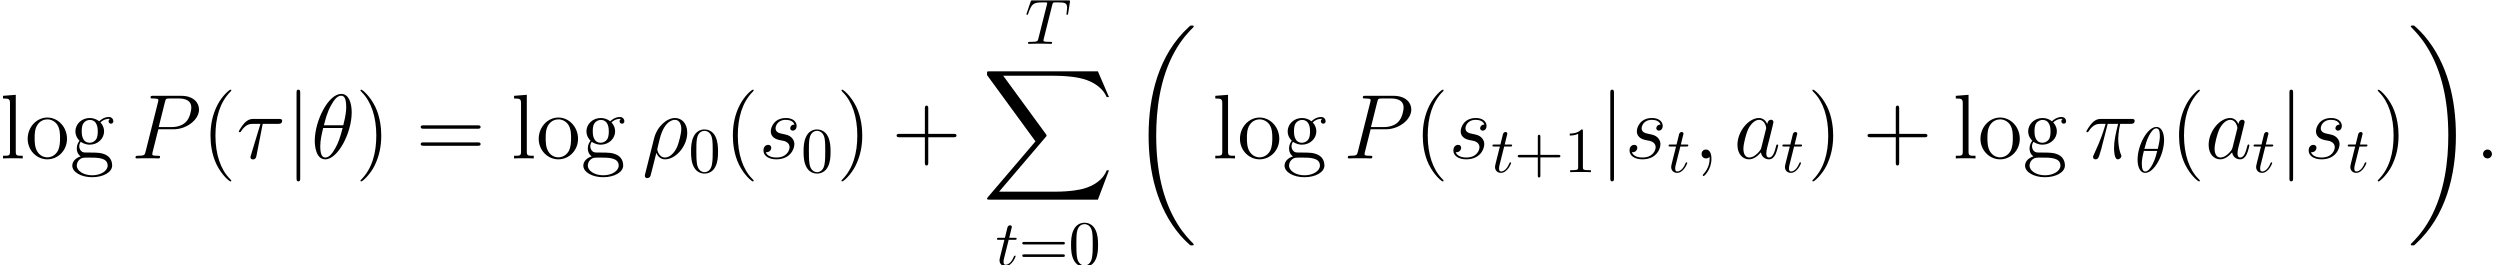 <?xml version='1.0' encoding='UTF-8'?>
<!-- This file was generated by dvisvgm 2.3.5 -->
<svg height='40.394pt' version='1.1' viewBox='43.787 26.301 380.425 40.394' width='380.425pt' xmlns='http://www.w3.org/2000/svg' xmlns:xlink='http://www.w3.org/1999/xlink'>
<defs>
<path d='M9.763 32.763C9.763 32.707 9.735 32.679 9.708 32.638C9.192 32.122 8.257 31.187 7.323 29.681C5.077 26.082 4.059 21.549 4.059 16.179C4.059 12.427 4.561 7.588 6.862 3.431C7.964 1.451 9.108 0.307 9.722 -0.307C9.763 -0.349 9.763 -0.377 9.763 -0.418C9.763 -0.558 9.666 -0.558 9.47 -0.558S9.247 -0.558 9.038 -0.349C4.366 3.905 2.901 10.293 2.901 16.165C2.901 21.647 4.156 27.17 7.699 31.34C7.978 31.661 8.508 32.233 9.08 32.735C9.247 32.903 9.275 32.903 9.47 32.903S9.763 32.903 9.763 32.763Z' id='g0-18'/>
<path d='M7.35 16.179C7.35 10.698 6.095 5.175 2.552 1.004C2.273 0.683 1.743 0.112 1.172 -0.391C1.004 -0.558 0.976 -0.558 0.781 -0.558C0.614 -0.558 0.488 -0.558 0.488 -0.418C0.488 -0.363 0.544 -0.307 0.572 -0.279C1.06 0.223 1.995 1.158 2.929 2.664C5.175 6.263 6.193 10.796 6.193 16.165C6.193 19.917 5.691 24.757 3.389 28.914C2.287 30.894 1.13 32.052 0.544 32.638C0.516 32.679 0.488 32.721 0.488 32.763C0.488 32.903 0.614 32.903 0.781 32.903C0.976 32.903 1.004 32.903 1.213 32.693C5.886 28.439 7.35 22.051 7.35 16.179Z' id='g0-19'/>
<path d='M17.658 19.527L19.345 15.064H18.997C18.453 16.514 16.974 17.463 15.37 17.881C15.077 17.951 13.711 18.313 11.033 18.313H2.622L9.722 9.987C9.819 9.875 9.847 9.833 9.847 9.763C9.847 9.735 9.847 9.694 9.749 9.554L3.25 0.669H10.893C12.762 0.669 14.031 0.865 14.157 0.893C14.91 1.004 16.124 1.241 17.225 1.939C17.574 2.162 18.523 2.79 18.997 3.919H19.345L17.658 0H1.172C0.851 0 0.837 0.014 0.795 0.098C0.781 0.139 0.781 0.404 0.781 0.558L8.159 10.656L0.934 19.122C0.795 19.29 0.795 19.359 0.795 19.373C0.795 19.527 0.921 19.527 1.172 19.527H17.658Z' id='g0-88'/>
<path d='M4.442 -4.882C4.442 -5.526 4.267 -6.883 3.271 -6.883C1.914 -6.883 0.41 -4.13 0.41 -1.894C0.41 -0.976 0.693 0.107 1.582 0.107C2.958 0.107 4.442 -2.695 4.442 -4.882ZM1.445 -3.544C1.611 -4.169 1.806 -4.95 2.197 -5.643C2.46 -6.122 2.822 -6.668 3.261 -6.668C3.739 -6.668 3.798 -6.044 3.798 -5.487C3.798 -5.009 3.72 -4.511 3.486 -3.544H1.445ZM3.398 -3.232C3.29 -2.783 3.085 -1.953 2.714 -1.25C2.372 -0.586 2.001 -0.107 1.582 -0.107C1.259 -0.107 1.054 -0.391 1.054 -1.299C1.054 -1.709 1.113 -2.275 1.367 -3.232H3.398Z' id='g2-18'/>
<path d='M4.169 -5.926C4.237 -6.2 4.276 -6.258 4.394 -6.288C4.481 -6.307 4.804 -6.307 5.009 -6.307C5.995 -6.307 6.434 -6.268 6.434 -5.507C6.434 -5.36 6.395 -4.979 6.356 -4.725C6.346 -4.686 6.327 -4.569 6.327 -4.54C6.327 -4.481 6.356 -4.413 6.444 -4.413C6.551 -4.413 6.571 -4.491 6.59 -4.638L6.854 -6.336C6.864 -6.375 6.873 -6.473 6.873 -6.502C6.873 -6.61 6.776 -6.61 6.61 -6.61H1.191C0.957 -6.61 0.947 -6.6 0.879 -6.415L0.293 -4.696C0.283 -4.677 0.234 -4.54 0.234 -4.52C0.234 -4.462 0.283 -4.413 0.351 -4.413C0.449 -4.413 0.459 -4.462 0.517 -4.618C1.045 -6.131 1.299 -6.307 2.744 -6.307H3.124C3.398 -6.307 3.398 -6.268 3.398 -6.19C3.398 -6.131 3.368 -6.014 3.359 -5.985L2.05 -0.771C1.962 -0.41 1.933 -0.303 0.888 -0.303C0.537 -0.303 0.478 -0.303 0.478 -0.117C0.478 0 0.586 0 0.644 0C0.908 0 1.181 -0.02 1.445 -0.02C1.718 -0.02 2.001 -0.029 2.275 -0.029S2.822 -0.02 3.085 -0.02C3.368 -0.02 3.661 0 3.935 0C4.032 0 4.149 0 4.149 -0.195C4.149 -0.303 4.071 -0.303 3.817 -0.303C3.573 -0.303 3.446 -0.303 3.193 -0.322C2.909 -0.351 2.831 -0.381 2.831 -0.537C2.831 -0.547 2.831 -0.596 2.87 -0.742L4.169 -5.926Z' id='g2-84'/>
<path d='M2.011 -3.905H2.929C3.124 -3.905 3.222 -3.905 3.222 -4.101C3.222 -4.208 3.124 -4.208 2.949 -4.208H2.089C2.441 -5.594 2.49 -5.79 2.49 -5.848C2.49 -6.014 2.372 -6.112 2.207 -6.112C2.177 -6.112 1.904 -6.102 1.816 -5.76L1.435 -4.208H0.517C0.322 -4.208 0.225 -4.208 0.225 -4.022C0.225 -3.905 0.303 -3.905 0.498 -3.905H1.357C0.654 -1.133 0.615 -0.967 0.615 -0.791C0.615 -0.264 0.986 0.107 1.513 0.107C2.509 0.107 3.066 -1.318 3.066 -1.396C3.066 -1.494 2.988 -1.494 2.949 -1.494C2.861 -1.494 2.851 -1.465 2.802 -1.357C2.382 -0.342 1.865 -0.107 1.533 -0.107C1.328 -0.107 1.23 -0.234 1.23 -0.557C1.23 -0.791 1.25 -0.859 1.289 -1.025L2.011 -3.905Z' id='g2-116'/>
<path d='M3.993 -2.246H6.717C6.854 -2.246 7.039 -2.246 7.039 -2.441S6.854 -2.636 6.717 -2.636H3.993V-5.37C3.993 -5.507 3.993 -5.692 3.798 -5.692S3.603 -5.507 3.603 -5.37V-2.636H0.869C0.732 -2.636 0.547 -2.636 0.547 -2.441S0.732 -2.246 0.869 -2.246H3.603V0.488C3.603 0.625 3.603 0.81 3.798 0.81S3.993 0.625 3.993 0.488V-2.246Z' id='g4-43'/>
<path d='M4.491 -3.124C4.491 -3.905 4.442 -4.686 4.101 -5.409C3.651 -6.346 2.851 -6.502 2.441 -6.502C1.855 -6.502 1.142 -6.249 0.742 -5.341C0.43 -4.667 0.381 -3.905 0.381 -3.124C0.381 -2.392 0.42 -1.513 0.82 -0.771C1.24 0.02 1.953 0.215 2.431 0.215C2.958 0.215 3.7 0.01 4.13 -0.918C4.442 -1.591 4.491 -2.353 4.491 -3.124ZM2.431 0C2.05 0 1.474 -0.244 1.299 -1.181C1.191 -1.767 1.191 -2.665 1.191 -3.241C1.191 -3.866 1.191 -4.511 1.269 -5.038C1.455 -6.2 2.187 -6.288 2.431 -6.288C2.753 -6.288 3.398 -6.112 3.583 -5.145C3.681 -4.599 3.681 -3.857 3.681 -3.241C3.681 -2.509 3.681 -1.845 3.573 -1.22C3.427 -0.293 2.87 0 2.431 0Z' id='g4-48'/>
<path d='M2.87 -6.249C2.87 -6.483 2.87 -6.502 2.646 -6.502C2.041 -5.878 1.181 -5.878 0.869 -5.878V-5.575C1.064 -5.575 1.64 -5.575 2.148 -5.829V-0.771C2.148 -0.42 2.119 -0.303 1.24 -0.303H0.928V0C1.269 -0.029 2.119 -0.029 2.509 -0.029S3.749 -0.029 4.091 0V-0.303H3.778C2.9 -0.303 2.87 -0.41 2.87 -0.771V-6.249Z' id='g4-49'/>
<path d='M6.707 -3.193C6.854 -3.193 7.039 -3.193 7.039 -3.388S6.854 -3.583 6.717 -3.583H0.869C0.732 -3.583 0.547 -3.583 0.547 -3.388S0.732 -3.193 0.879 -3.193H6.707ZM6.717 -1.299C6.854 -1.299 7.039 -1.299 7.039 -1.494S6.854 -1.689 6.707 -1.689H0.879C0.732 -1.689 0.547 -1.689 0.547 -1.494S0.732 -1.299 0.869 -1.299H6.717Z' id='g4-61'/>
<path d='M4.533 3.389C4.533 3.347 4.533 3.32 4.296 3.082C2.901 1.674 2.12 -0.628 2.12 -3.473C2.12 -6.179 2.776 -8.508 4.394 -10.154C4.533 -10.279 4.533 -10.307 4.533 -10.349C4.533 -10.433 4.463 -10.461 4.407 -10.461C4.226 -10.461 3.082 -9.457 2.399 -8.09C1.688 -6.681 1.367 -5.189 1.367 -3.473C1.367 -2.232 1.562 -0.572 2.287 0.921C3.11 2.594 4.254 3.501 4.407 3.501C4.463 3.501 4.533 3.473 4.533 3.389Z' id='g5-40'/>
<path d='M3.933 -3.473C3.933 -4.533 3.794 -6.263 3.013 -7.88C2.19 -9.554 1.046 -10.461 0.893 -10.461C0.837 -10.461 0.767 -10.433 0.767 -10.349C0.767 -10.307 0.767 -10.279 1.004 -10.042C2.399 -8.634 3.18 -6.332 3.18 -3.487C3.18 -0.781 2.525 1.548 0.907 3.194C0.767 3.32 0.767 3.347 0.767 3.389C0.767 3.473 0.837 3.501 0.893 3.501C1.074 3.501 2.218 2.497 2.901 1.13C3.612 -0.293 3.933 -1.799 3.933 -3.473Z' id='g5-41'/>
<path d='M5.565 -3.222H9.415C9.61 -3.222 9.861 -3.222 9.861 -3.473C9.861 -3.738 9.624 -3.738 9.415 -3.738H5.565V-7.588C5.565 -7.783 5.565 -8.034 5.314 -8.034C5.049 -8.034 5.049 -7.797 5.049 -7.588V-3.738H1.2C1.004 -3.738 0.753 -3.738 0.753 -3.487C0.753 -3.222 0.99 -3.222 1.2 -3.222H5.049V0.628C5.049 0.823 5.049 1.074 5.3 1.074C5.565 1.074 5.565 0.837 5.565 0.628V-3.222Z' id='g5-43'/>
<path d='M9.415 -4.519C9.61 -4.519 9.861 -4.519 9.861 -4.77C9.861 -5.035 9.624 -5.035 9.415 -5.035H1.2C1.004 -5.035 0.753 -5.035 0.753 -4.784C0.753 -4.519 0.99 -4.519 1.2 -4.519H9.415ZM9.415 -1.925C9.61 -1.925 9.861 -1.925 9.861 -2.176C9.861 -2.441 9.624 -2.441 9.415 -2.441H1.2C1.004 -2.441 0.753 -2.441 0.753 -2.19C0.753 -1.925 0.99 -1.925 1.2 -1.925H9.415Z' id='g5-61'/>
<path d='M1.66 -2.525C2.315 -2.092 2.873 -2.092 3.027 -2.092C4.282 -2.092 5.216 -3.041 5.216 -4.115C5.216 -4.491 5.105 -5.021 4.659 -5.467C5.202 -6.025 5.858 -6.025 5.928 -6.025C5.984 -6.025 6.053 -6.025 6.109 -5.998C5.97 -5.942 5.9 -5.802 5.9 -5.649C5.9 -5.454 6.039 -5.286 6.263 -5.286C6.374 -5.286 6.625 -5.356 6.625 -5.663C6.625 -5.914 6.43 -6.304 5.942 -6.304C5.216 -6.304 4.672 -5.858 4.477 -5.649C4.059 -5.97 3.571 -6.151 3.041 -6.151C1.785 -6.151 0.851 -5.202 0.851 -4.129C0.851 -3.333 1.339 -2.817 1.478 -2.692C1.311 -2.483 1.06 -2.078 1.06 -1.534C1.06 -0.725 1.548 -0.377 1.66 -0.307C1.018 -0.126 0.377 0.377 0.377 1.102C0.377 2.064 1.688 2.859 3.403 2.859C5.063 2.859 6.444 2.12 6.444 1.074C6.444 0.725 6.346 -0.098 5.509 -0.53C4.798 -0.893 4.101 -0.893 2.901 -0.893C2.05 -0.893 1.953 -0.893 1.702 -1.158C1.562 -1.297 1.437 -1.562 1.437 -1.855C1.437 -2.092 1.52 -2.329 1.66 -2.525ZM3.041 -2.385C1.813 -2.385 1.813 -3.794 1.813 -4.115C1.813 -4.366 1.813 -4.937 2.05 -5.314C2.315 -5.719 2.734 -5.858 3.027 -5.858C4.254 -5.858 4.254 -4.449 4.254 -4.129C4.254 -3.877 4.254 -3.306 4.017 -2.929C3.752 -2.525 3.333 -2.385 3.041 -2.385ZM3.417 2.566C2.078 2.566 1.06 1.883 1.06 1.088C1.06 0.976 1.088 0.432 1.618 0.07C1.925 -0.126 2.05 -0.126 3.027 -0.126C4.184 -0.126 5.76 -0.126 5.76 1.088C5.76 1.911 4.7 2.566 3.417 2.566Z' id='g5-103'/>
<path d='M2.399 -9.68L0.46 -9.526V-9.122C1.409 -9.122 1.52 -9.024 1.52 -8.341V-1.032C1.52 -0.404 1.367 -0.404 0.46 -0.404V0C0.851 -0.028 1.534 -0.028 1.953 -0.028S3.068 -0.028 3.459 0V-0.404C2.566 -0.404 2.399 -0.404 2.399 -1.032V-9.68Z' id='g5-108'/>
<path d='M6.402 -2.985C6.402 -4.784 5.035 -6.221 3.417 -6.221C1.743 -6.221 0.418 -4.742 0.418 -2.985C0.418 -1.2 1.813 0.139 3.403 0.139C5.049 0.139 6.402 -1.227 6.402 -2.985ZM3.417 -0.167C2.901 -0.167 2.273 -0.391 1.869 -1.074C1.492 -1.702 1.478 -2.525 1.478 -3.11C1.478 -3.64 1.478 -4.491 1.911 -5.119C2.301 -5.719 2.915 -5.942 3.403 -5.942C3.947 -5.942 4.533 -5.691 4.91 -5.147C5.342 -4.505 5.342 -3.626 5.342 -3.11C5.342 -2.622 5.342 -1.757 4.979 -1.102C4.589 -0.432 3.947 -0.167 3.417 -0.167Z' id='g5-111'/>
<path d='M2.218 -9.959C2.218 -10.21 2.218 -10.461 1.939 -10.461S1.66 -10.21 1.66 -9.959V2.985C1.66 3.236 1.66 3.487 1.939 3.487S2.218 3.236 2.218 2.985V-9.959Z' id='g1-106'/>
<path d='M6.179 -7.016C6.179 -8.438 5.733 -9.819 4.589 -9.819C2.636 -9.819 0.558 -5.733 0.558 -2.664C0.558 -2.022 0.697 0.139 2.162 0.139C4.059 0.139 6.179 -3.85 6.179 -7.016ZM1.953 -5.049C2.162 -5.872 2.455 -7.044 3.013 -8.034C3.473 -8.871 3.961 -9.54 4.575 -9.54C5.035 -9.54 5.342 -9.15 5.342 -7.811C5.342 -7.309 5.3 -6.611 4.896 -5.049H1.953ZM4.798 -4.631C4.449 -3.264 4.156 -2.385 3.654 -1.506C3.25 -0.795 2.762 -0.139 2.176 -0.139C1.743 -0.139 1.395 -0.474 1.395 -1.855C1.395 -2.762 1.618 -3.71 1.841 -4.631H4.798Z' id='g3-18'/>
<path d='M3.612 -5.258H5.189C4.812 -3.696 4.575 -2.678 4.575 -1.562C4.575 -1.367 4.575 0.139 5.147 0.139C5.44 0.139 5.691 -0.126 5.691 -0.363C5.691 -0.432 5.691 -0.46 5.593 -0.669C5.216 -1.632 5.216 -2.831 5.216 -2.929C5.216 -3.013 5.216 -4.003 5.509 -5.258H7.071C7.253 -5.258 7.713 -5.258 7.713 -5.705C7.713 -6.011 7.448 -6.011 7.197 -6.011H2.608C2.287 -6.011 1.813 -6.011 1.172 -5.328C0.809 -4.924 0.363 -4.184 0.363 -4.101S0.432 -3.989 0.516 -3.989C0.614 -3.989 0.628 -4.031 0.697 -4.115C1.423 -5.258 2.148 -5.258 2.497 -5.258H3.292C2.985 -4.212 2.636 -2.999 1.492 -0.558C1.381 -0.335 1.381 -0.307 1.381 -0.223C1.381 0.07 1.632 0.139 1.757 0.139C2.162 0.139 2.273 -0.223 2.441 -0.809C2.664 -1.52 2.664 -1.548 2.803 -2.106L3.612 -5.258Z' id='g3-25'/>
<path d='M0.432 2.413C0.418 2.483 0.391 2.566 0.391 2.65C0.391 2.859 0.558 2.999 0.767 2.999S1.172 2.859 1.255 2.664C1.311 2.538 1.702 0.865 2.148 -0.851C2.427 -0.153 2.943 0.139 3.487 0.139C5.063 0.139 6.848 -1.813 6.848 -3.919C6.848 -5.412 5.942 -6.151 4.979 -6.151C3.752 -6.151 2.26 -4.882 1.799 -3.027L0.432 2.413ZM3.473 -0.139C2.525 -0.139 2.287 -1.241 2.287 -1.409C2.287 -1.492 2.636 -2.817 2.678 -3.027C3.389 -5.802 4.756 -5.872 4.965 -5.872C5.593 -5.872 5.942 -5.3 5.942 -4.477C5.942 -3.766 5.565 -2.385 5.328 -1.799C4.91 -0.837 4.184 -0.139 3.473 -0.139Z' id='g3-26'/>
<path d='M4.003 -5.258H6.318C6.5 -5.258 6.96 -5.258 6.96 -5.705C6.96 -6.011 6.695 -6.011 6.444 -6.011H2.608C2.287 -6.011 1.813 -6.011 1.172 -5.328C0.809 -4.924 0.363 -4.184 0.363 -4.101S0.432 -3.989 0.516 -3.989C0.614 -3.989 0.628 -4.031 0.697 -4.115C1.423 -5.258 2.148 -5.258 2.497 -5.258H3.654L2.204 -0.474C2.134 -0.265 2.134 -0.237 2.134 -0.195C2.134 -0.042 2.232 0.153 2.511 0.153C2.943 0.153 3.013 -0.223 3.055 -0.432L4.003 -5.258Z' id='g3-28'/>
<path d='M2.566 -0.669C2.566 -1.074 2.232 -1.353 1.897 -1.353C1.492 -1.353 1.213 -1.018 1.213 -0.683C1.213 -0.279 1.548 0 1.883 0C2.287 0 2.566 -0.335 2.566 -0.669Z' id='g3-58'/>
<path d='M2.72 0.056C2.72 -0.753 2.455 -1.353 1.883 -1.353C1.437 -1.353 1.213 -0.99 1.213 -0.683S1.423 0 1.897 0C2.078 0 2.232 -0.056 2.357 -0.181C2.385 -0.209 2.399 -0.209 2.413 -0.209C2.441 -0.209 2.441 -0.014 2.441 0.056C2.441 0.516 2.357 1.423 1.548 2.329C1.395 2.497 1.395 2.525 1.395 2.552C1.395 2.622 1.465 2.692 1.534 2.692C1.646 2.692 2.72 1.66 2.72 0.056Z' id='g3-59'/>
<path d='M4.129 -4.435H6.472C8.397 -4.435 10.321 -5.858 10.321 -7.448C10.321 -8.536 9.401 -9.526 7.643 -9.526H3.333C3.068 -9.526 2.943 -9.526 2.943 -9.261C2.943 -9.122 3.068 -9.122 3.278 -9.122C4.129 -9.122 4.129 -9.01 4.129 -8.857C4.129 -8.829 4.129 -8.745 4.073 -8.536L2.19 -1.032C2.064 -0.544 2.036 -0.404 1.06 -0.404C0.795 -0.404 0.656 -0.404 0.656 -0.153C0.656 0 0.781 0 0.865 0C1.13 0 1.409 -0.028 1.674 -0.028H3.306C3.571 -0.028 3.864 0 4.129 0C4.24 0 4.394 0 4.394 -0.265C4.394 -0.404 4.268 -0.404 4.059 -0.404C3.222 -0.404 3.208 -0.502 3.208 -0.642C3.208 -0.711 3.222 -0.809 3.236 -0.879L4.129 -4.435ZM5.133 -8.578C5.258 -9.094 5.314 -9.122 5.858 -9.122H7.239C8.285 -9.122 9.15 -8.787 9.15 -7.741C9.15 -7.378 8.968 -6.193 8.327 -5.551C8.09 -5.3 7.42 -4.77 6.151 -4.77H4.184L5.133 -8.578Z' id='g3-80'/>
<path d='M4.198 -1.66C4.129 -1.423 4.129 -1.395 3.933 -1.13C3.626 -0.739 3.013 -0.139 2.357 -0.139C1.785 -0.139 1.465 -0.656 1.465 -1.478C1.465 -2.246 1.897 -3.808 2.162 -4.394C2.636 -5.37 3.292 -5.872 3.836 -5.872C4.756 -5.872 4.937 -4.728 4.937 -4.617C4.937 -4.603 4.896 -4.421 4.882 -4.394L4.198 -1.66ZM5.091 -5.23C4.937 -5.593 4.561 -6.151 3.836 -6.151C2.26 -6.151 0.558 -4.115 0.558 -2.05C0.558 -0.669 1.367 0.139 2.315 0.139C3.082 0.139 3.738 -0.46 4.129 -0.921C4.268 -0.098 4.924 0.139 5.342 0.139S6.095 -0.112 6.346 -0.614C6.569 -1.088 6.765 -1.939 6.765 -1.995C6.765 -2.064 6.709 -2.12 6.625 -2.12C6.5 -2.12 6.486 -2.05 6.43 -1.841C6.221 -1.018 5.956 -0.139 5.384 -0.139C4.979 -0.139 4.951 -0.502 4.951 -0.781C4.951 -1.102 4.993 -1.255 5.119 -1.799C5.216 -2.148 5.286 -2.455 5.398 -2.859C5.914 -4.951 6.039 -5.454 6.039 -5.537C6.039 -5.733 5.886 -5.886 5.677 -5.886C5.23 -5.886 5.119 -5.398 5.091 -5.23Z' id='g3-97'/>
<path d='M3.18 -2.79C3.417 -2.748 3.794 -2.664 3.877 -2.65C4.059 -2.594 4.686 -2.371 4.686 -1.702C4.686 -1.269 4.296 -0.139 2.678 -0.139C2.385 -0.139 1.339 -0.181 1.06 -0.948C1.618 -0.879 1.897 -1.311 1.897 -1.618C1.897 -1.911 1.702 -2.064 1.423 -2.064C1.116 -2.064 0.711 -1.827 0.711 -1.2C0.711 -0.377 1.548 0.139 2.664 0.139C4.784 0.139 5.412 -1.423 5.412 -2.148C5.412 -2.357 5.412 -2.748 4.965 -3.194C4.617 -3.529 4.282 -3.599 3.529 -3.752C3.152 -3.836 2.552 -3.961 2.552 -4.589C2.552 -4.868 2.803 -5.872 4.129 -5.872C4.714 -5.872 5.286 -5.649 5.426 -5.147C4.812 -5.147 4.784 -4.617 4.784 -4.603C4.784 -4.31 5.049 -4.226 5.175 -4.226C5.37 -4.226 5.76 -4.38 5.76 -4.965S5.23 -6.151 4.142 -6.151C2.315 -6.151 1.827 -4.714 1.827 -4.142C1.827 -3.082 2.859 -2.859 3.18 -2.79Z' id='g3-115'/>
</defs>
<g id='page1'>
<use x='43.787' xlink:href='#g5-108' y='50.408'/>
<use x='47.581' xlink:href='#g5-111' y='50.408'/>
<use x='54.41' xlink:href='#g5-103' y='50.408'/>
<use x='63.752' xlink:href='#g3-80' y='50.408'/>
<use x='74.452' xlink:href='#g5-40' y='50.408'/>
<use x='79.763' xlink:href='#g3-28' y='50.408'/>
<use x='87.252' xlink:href='#g1-106' y='50.408'/>
<use x='91.126' xlink:href='#g3-18' y='50.408'/>
<use x='97.87' xlink:href='#g5-41' y='50.408'/>
<use x='107.055' xlink:href='#g5-61' y='50.408'/>
<use x='121.552' xlink:href='#g5-108' y='50.408'/>
<use x='125.345' xlink:href='#g5-111' y='50.408'/>
<use x='132.174' xlink:href='#g5-103' y='50.408'/>
<use x='141.516' xlink:href='#g3-26' y='50.408'/>
<use x='148.56' xlink:href='#g4-48' y='52.5'/>
<use x='153.94' xlink:href='#g5-40' y='50.408'/>
<use x='159.251' xlink:href='#g3-115' y='50.408'/>
<use x='165.684' xlink:href='#g4-48' y='52.5'/>
<use x='171.064' xlink:href='#g5-41' y='50.408'/>
<use x='179.475' xlink:href='#g5-43' y='50.408'/>
<use x='199.739' xlink:href='#g2-84' y='32.973'/>
<use x='193.196' xlink:href='#g0-88' y='37.157'/>
<use x='195.269' xlink:href='#g2-116' y='66.696'/>
<use x='198.795' xlink:href='#g4-61' y='66.696'/>
<use x='206.388' xlink:href='#g4-48' y='66.696'/>
<use x='215.668' xlink:href='#g0-18' y='30.741'/>
<use x='228.259' xlink:href='#g5-108' y='50.408'/>
<use x='232.053' xlink:href='#g5-111' y='50.408'/>
<use x='238.881' xlink:href='#g5-103' y='50.408'/>
<use x='248.224' xlink:href='#g3-80' y='50.408'/>
<use x='258.924' xlink:href='#g5-40' y='50.408'/>
<use x='264.235' xlink:href='#g3-115' y='50.408'/>
<use x='270.668' xlink:href='#g2-116' y='52.5'/>
<use x='274.193' xlink:href='#g4-43' y='52.5'/>
<use x='281.787' xlink:href='#g4-49' y='52.5'/>
<use x='287.167' xlink:href='#g1-106' y='50.408'/>
<use x='291.041' xlink:href='#g3-115' y='50.408'/>
<use x='297.474' xlink:href='#g2-116' y='52.5'/>
<use x='301.498' xlink:href='#g3-59' y='50.408'/>
<use x='307.616' xlink:href='#g3-97' y='50.408'/>
<use x='314.785' xlink:href='#g2-116' y='52.5'/>
<use x='318.809' xlink:href='#g5-41' y='50.408'/>
<use x='327.22' xlink:href='#g5-43' y='50.408'/>
<use x='340.941' xlink:href='#g5-108' y='50.408'/>
<use x='344.735' xlink:href='#g5-111' y='50.408'/>
<use x='351.563' xlink:href='#g5-103' y='50.408'/>
<use x='360.906' xlink:href='#g3-25' y='50.408'/>
<use x='368.653' xlink:href='#g2-18' y='52.5'/>
<use x='374.006' xlink:href='#g5-40' y='50.408'/>
<use x='379.317' xlink:href='#g3-97' y='50.408'/>
<use x='386.486' xlink:href='#g2-116' y='52.5'/>
<use x='390.51' xlink:href='#g1-106' y='50.408'/>
<use x='394.384' xlink:href='#g3-115' y='50.408'/>
<use x='400.817' xlink:href='#g2-116' y='52.5'/>
<use x='404.841' xlink:href='#g5-41' y='50.408'/>
<use x='410.152' xlink:href='#g0-19' y='30.741'/>
<use x='420.419' xlink:href='#g3-58' y='50.408'/>
</g>
</svg>